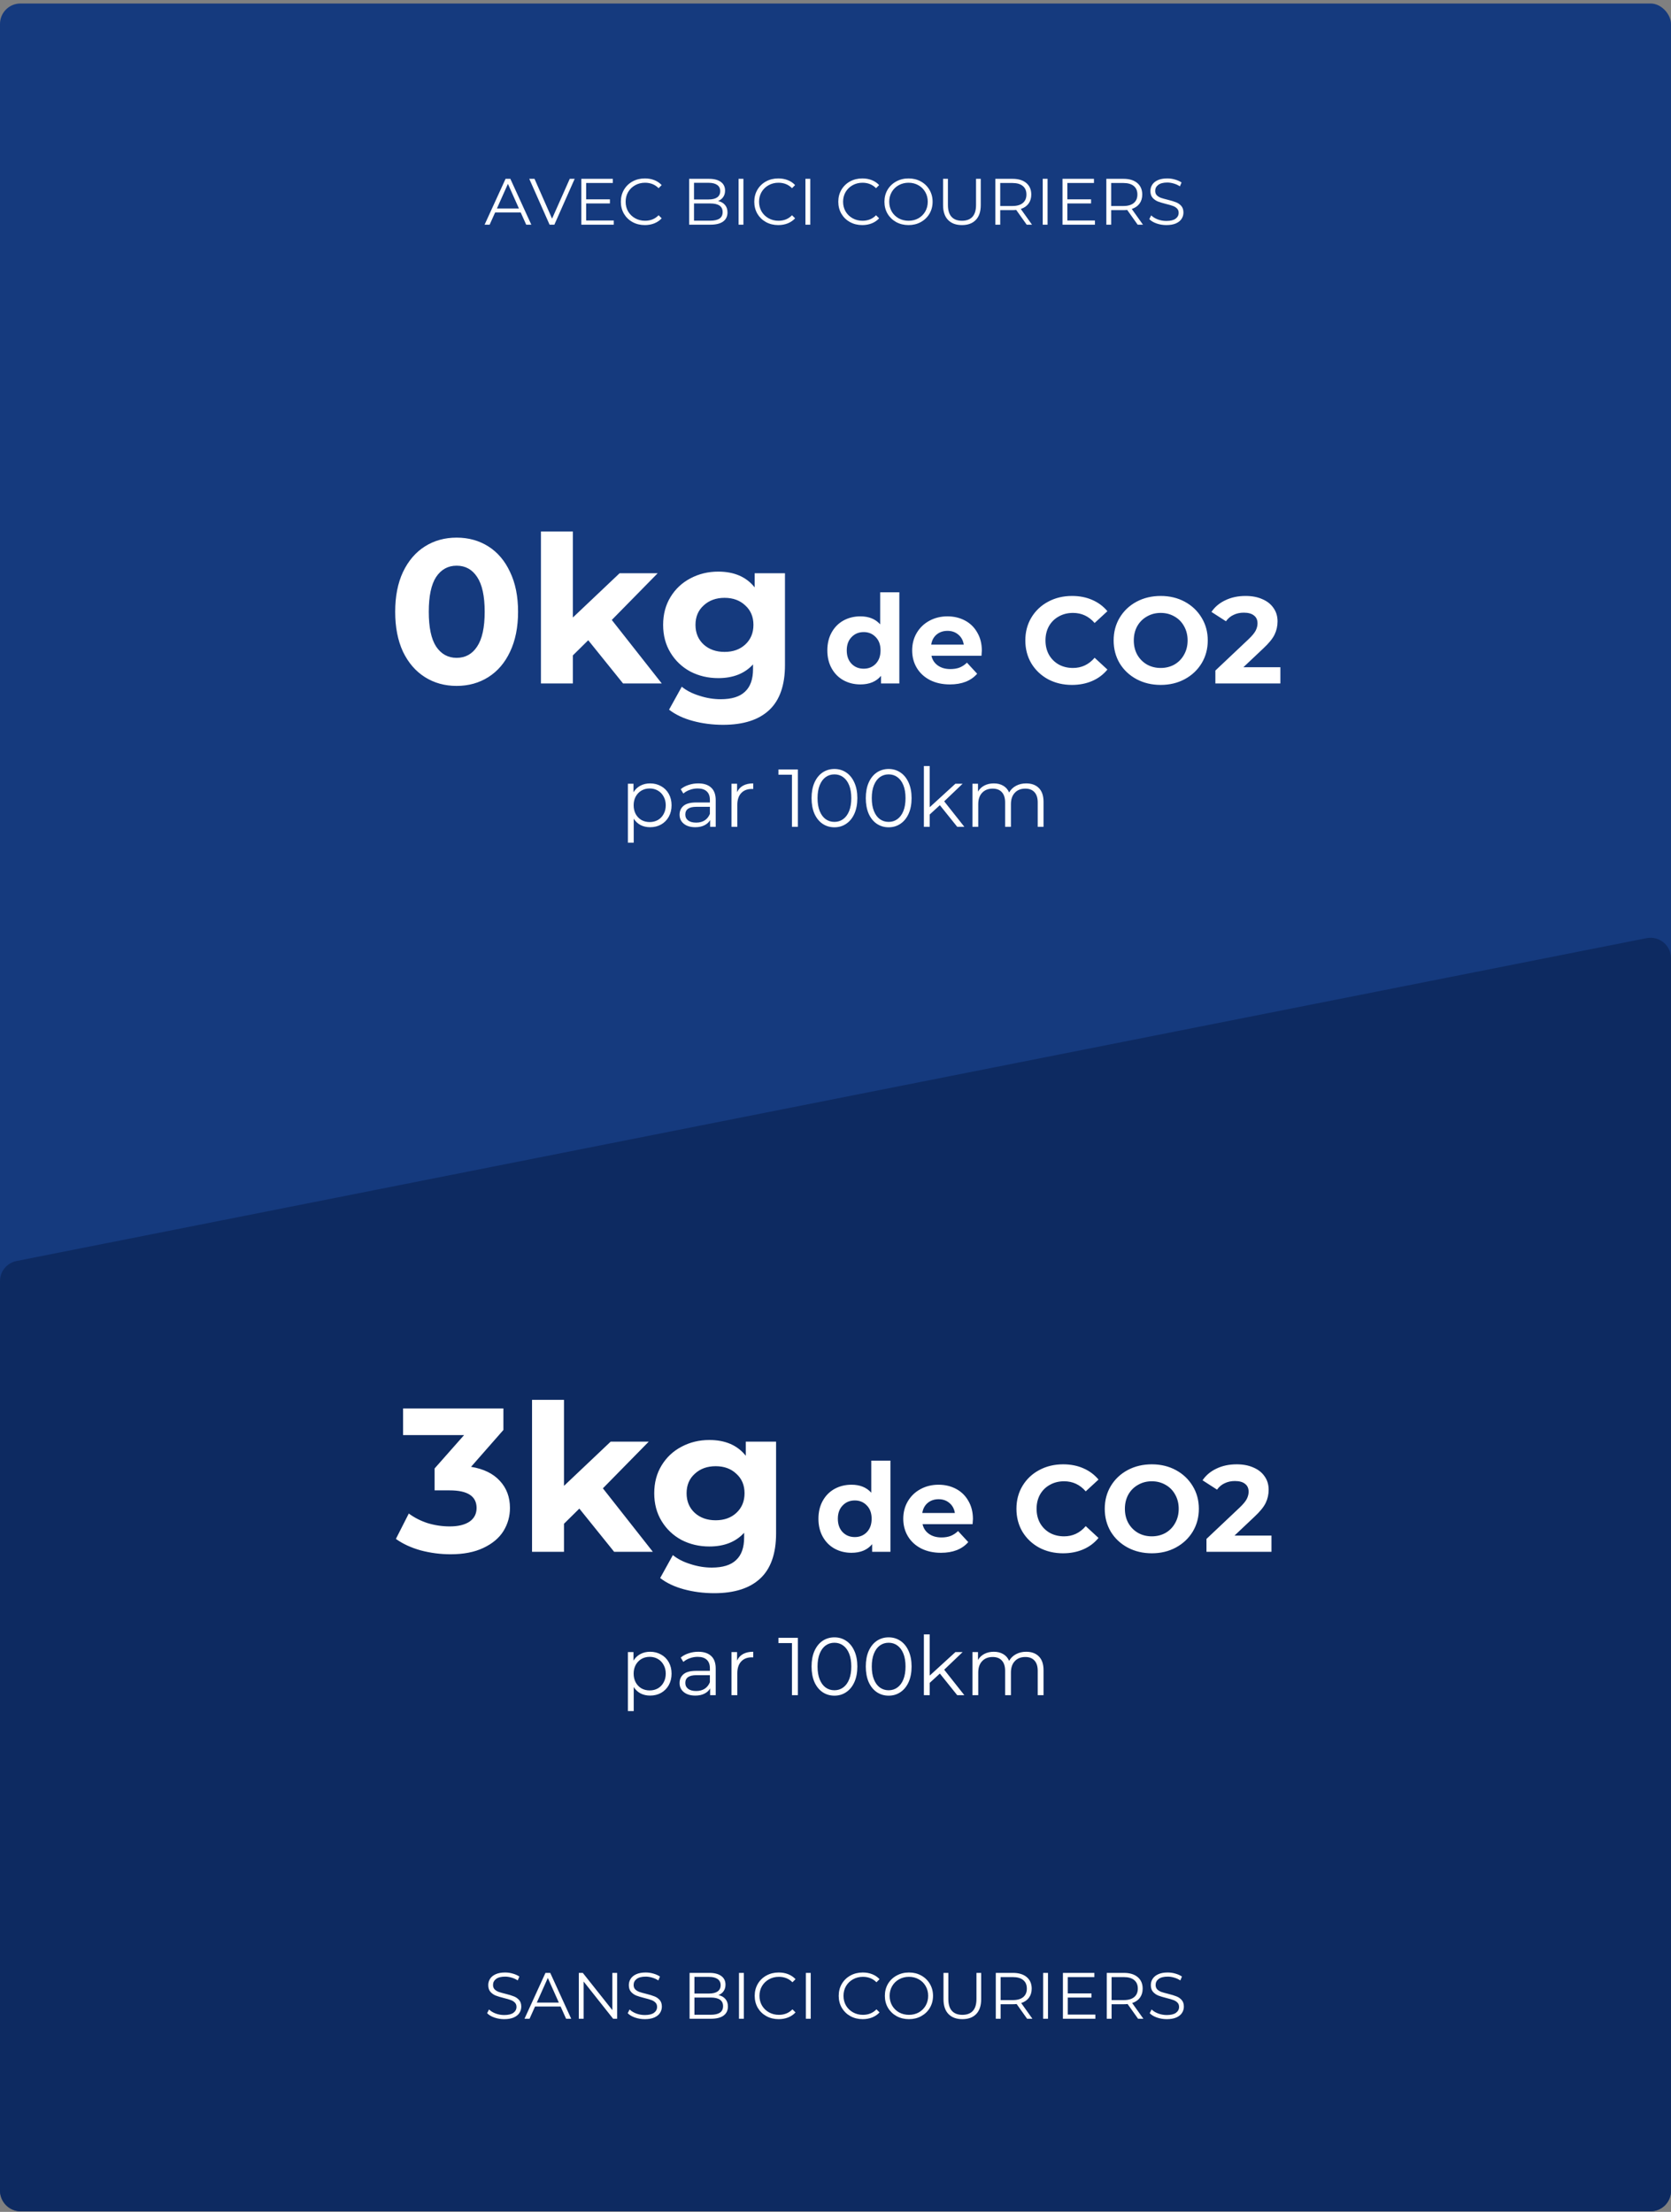 <svg width="408" height="540" viewBox="0 0 408 540" fill="none" xmlns="http://www.w3.org/2000/svg">
<rect x="0" y="0" width="408" height="540" fill="#808080" stroke="none"/>
<rect y="0.854" width="408" height="539" rx="5" fill="#153A7E"/>
<path d="M0 312.763C0 310.376 1.687 308.322 4.029 307.859L402.029 229.037C405.12 228.424 408 230.79 408 233.941V534.854C408 537.615 405.761 539.854 403 539.854H5C2.239 539.854 0 537.615 0 534.854V312.763Z" fill="#0D2A61"/>
<path d="M115.015 358.104C118.082 358.604 120.432 359.754 122.065 361.554C123.698 363.321 124.515 365.521 124.515 368.154C124.515 370.187 123.982 372.071 122.915 373.804C121.848 375.504 120.215 376.871 118.015 377.904C115.848 378.937 113.182 379.454 110.015 379.454C107.548 379.454 105.115 379.137 102.715 378.504C100.348 377.837 98.332 376.904 96.665 375.704L99.815 369.504C101.148 370.504 102.682 371.287 104.415 371.854C106.182 372.387 107.982 372.654 109.815 372.654C111.848 372.654 113.448 372.271 114.615 371.504C115.782 370.704 116.365 369.587 116.365 368.154C116.365 365.287 114.182 363.854 109.815 363.854H106.115V358.504L113.315 350.354H98.415V343.854H122.915V349.104L115.015 358.104ZM141.455 368.304L137.705 372.004V378.854H129.905V341.754H137.705V362.754L149.105 351.954H158.405L147.205 363.354L159.405 378.854H149.955L141.455 368.304ZM189.491 351.954V374.354C189.491 379.287 188.207 382.954 185.641 385.354C183.074 387.754 179.324 388.954 174.391 388.954C171.791 388.954 169.324 388.637 166.991 388.004C164.657 387.371 162.724 386.454 161.191 385.254L164.291 379.654C165.424 380.587 166.857 381.321 168.591 381.854C170.324 382.421 172.057 382.704 173.791 382.704C176.491 382.704 178.474 382.087 179.741 380.854C181.041 379.654 181.691 377.821 181.691 375.354V374.204C179.657 376.437 176.824 377.554 173.191 377.554C170.724 377.554 168.457 377.021 166.391 375.954C164.357 374.854 162.741 373.321 161.541 371.354C160.341 369.387 159.741 367.121 159.741 364.554C159.741 361.987 160.341 359.721 161.541 357.754C162.741 355.787 164.357 354.271 166.391 353.204C168.457 352.104 170.724 351.554 173.191 351.554C177.091 351.554 180.057 352.837 182.091 355.404V351.954H189.491ZM174.741 371.154C176.807 371.154 178.491 370.554 179.791 369.354C181.124 368.121 181.791 366.521 181.791 364.554C181.791 362.587 181.124 361.004 179.791 359.804C178.491 358.571 176.807 357.954 174.741 357.954C172.674 357.954 170.974 358.571 169.641 359.804C168.307 361.004 167.641 362.587 167.641 364.554C167.641 366.521 168.307 368.121 169.641 369.354C170.974 370.554 172.674 371.154 174.741 371.154ZM217.414 356.594V378.854H212.944V376.994C211.784 378.394 210.104 379.094 207.904 379.094C206.384 379.094 205.004 378.754 203.764 378.074C202.544 377.394 201.584 376.424 200.884 375.164C200.184 373.904 199.834 372.444 199.834 370.784C199.834 369.124 200.184 367.664 200.884 366.404C201.584 365.144 202.544 364.174 203.764 363.494C205.004 362.814 206.384 362.474 207.904 362.474C209.964 362.474 211.574 363.124 212.734 364.424V356.594H217.414ZM208.714 375.254C209.894 375.254 210.874 374.854 211.654 374.054C212.434 373.234 212.824 372.144 212.824 370.784C212.824 369.424 212.434 368.344 211.654 367.544C210.874 366.724 209.894 366.314 208.714 366.314C207.514 366.314 206.524 366.724 205.744 367.544C204.964 368.344 204.574 369.424 204.574 370.784C204.574 372.144 204.964 373.234 205.744 374.054C206.524 374.854 207.514 375.254 208.714 375.254ZM237.556 370.844C237.556 370.904 237.526 371.324 237.466 372.104H225.256C225.476 373.104 225.996 373.894 226.816 374.474C227.636 375.054 228.656 375.344 229.876 375.344C230.716 375.344 231.456 375.224 232.096 374.984C232.756 374.724 233.366 374.324 233.926 373.784L236.416 376.484C234.896 378.224 232.676 379.094 229.756 379.094C227.936 379.094 226.326 378.744 224.926 378.044C223.526 377.324 222.446 376.334 221.686 375.074C220.926 373.814 220.546 372.384 220.546 370.784C220.546 369.204 220.916 367.784 221.656 366.524C222.416 365.244 223.446 364.254 224.746 363.554C226.066 362.834 227.536 362.474 229.156 362.474C230.736 362.474 232.166 362.814 233.446 363.494C234.726 364.174 235.726 365.154 236.446 366.434C237.186 367.694 237.556 369.164 237.556 370.844ZM229.186 366.014C228.126 366.014 227.236 366.314 226.516 366.914C225.796 367.514 225.356 368.334 225.196 369.374H233.146C232.986 368.354 232.546 367.544 231.826 366.944C231.106 366.324 230.226 366.014 229.186 366.014ZM259.548 379.214C257.408 379.214 255.468 378.754 253.728 377.834C252.008 376.894 250.648 375.604 249.648 373.964C248.668 372.304 248.178 370.434 248.178 368.354C248.178 366.274 248.668 364.414 249.648 362.774C250.648 361.114 252.008 359.824 253.728 358.904C255.468 357.964 257.418 357.494 259.578 357.494C261.398 357.494 263.038 357.814 264.498 358.454C265.978 359.094 267.218 360.014 268.218 361.214L265.098 364.094C263.678 362.454 261.918 361.634 259.818 361.634C258.518 361.634 257.358 361.924 256.338 362.504C255.318 363.064 254.518 363.854 253.938 364.874C253.378 365.894 253.098 367.054 253.098 368.354C253.098 369.654 253.378 370.814 253.938 371.834C254.518 372.854 255.318 373.654 256.338 374.234C257.358 374.794 258.518 375.074 259.818 375.074C261.918 375.074 263.678 374.244 265.098 372.584L268.218 375.464C267.218 376.684 265.978 377.614 264.498 378.254C263.018 378.894 261.368 379.214 259.548 379.214ZM281.23 379.214C279.05 379.214 277.08 378.744 275.32 377.804C273.58 376.864 272.21 375.574 271.21 373.934C270.23 372.274 269.74 370.414 269.74 368.354C269.74 366.294 270.23 364.444 271.21 362.804C272.21 361.144 273.58 359.844 275.32 358.904C277.08 357.964 279.05 357.494 281.23 357.494C283.41 357.494 285.37 357.964 287.11 358.904C288.85 359.844 290.22 361.144 291.22 362.804C292.22 364.444 292.72 366.294 292.72 368.354C292.72 370.414 292.22 372.274 291.22 373.934C290.22 375.574 288.85 376.864 287.11 377.804C285.37 378.744 283.41 379.214 281.23 379.214ZM281.23 375.074C282.47 375.074 283.59 374.794 284.59 374.234C285.59 373.654 286.37 372.854 286.93 371.834C287.51 370.814 287.8 369.654 287.8 368.354C287.8 367.054 287.51 365.894 286.93 364.874C286.37 363.854 285.59 363.064 284.59 362.504C283.59 361.924 282.47 361.634 281.23 361.634C279.99 361.634 278.87 361.924 277.87 362.504C276.87 363.064 276.08 363.854 275.5 364.874C274.94 365.894 274.66 367.054 274.66 368.354C274.66 369.654 274.94 370.814 275.5 371.834C276.08 372.854 276.87 373.654 277.87 374.234C278.87 374.794 279.99 375.074 281.23 375.074ZM310.45 374.894V378.854H294.58V375.704L302.68 368.054C303.54 367.234 304.12 366.534 304.42 365.954C304.72 365.354 304.87 364.764 304.87 364.184C304.87 363.344 304.58 362.704 304 362.264C303.44 361.804 302.61 361.574 301.51 361.574C300.59 361.574 299.76 361.754 299.02 362.114C298.28 362.454 297.66 362.974 297.16 363.674L293.62 361.394C294.44 360.174 295.57 359.224 297.01 358.544C298.45 357.844 300.1 357.494 301.96 357.494C303.52 357.494 304.88 357.754 306.04 358.274C307.22 358.774 308.13 359.494 308.77 360.434C309.43 361.354 309.76 362.444 309.76 363.704C309.76 364.844 309.52 365.914 309.04 366.914C308.56 367.914 307.63 369.054 306.25 370.334L301.42 374.894H310.45ZM158.734 403.254C159.721 403.254 160.614 403.481 161.414 403.934C162.214 404.374 162.841 405.001 163.294 405.814C163.747 406.627 163.974 407.554 163.974 408.594C163.974 409.647 163.747 410.581 163.294 411.394C162.841 412.207 162.214 412.841 161.414 413.294C160.627 413.734 159.734 413.954 158.734 413.954C157.881 413.954 157.107 413.781 156.414 413.434C155.734 413.074 155.174 412.554 154.734 411.874V417.734H153.314V403.334H154.674V405.414C155.101 404.721 155.661 404.187 156.354 403.814C157.061 403.441 157.854 403.254 158.734 403.254ZM158.634 412.694C159.367 412.694 160.034 412.527 160.634 412.194C161.234 411.847 161.701 411.361 162.034 410.734C162.381 410.107 162.554 409.394 162.554 408.594C162.554 407.794 162.381 407.087 162.034 406.474C161.701 405.847 161.234 405.361 160.634 405.014C160.034 404.667 159.367 404.494 158.634 404.494C157.887 404.494 157.214 404.667 156.614 405.014C156.027 405.361 155.561 405.847 155.214 406.474C154.881 407.087 154.714 407.794 154.714 408.594C154.714 409.394 154.881 410.107 155.214 410.734C155.561 411.361 156.027 411.847 156.614 412.194C157.214 412.527 157.887 412.694 158.634 412.694ZM170.49 403.254C171.863 403.254 172.917 403.601 173.65 404.294C174.383 404.974 174.75 405.987 174.75 407.334V413.854H173.39V412.214C173.07 412.761 172.597 413.187 171.97 413.494C171.357 413.801 170.623 413.954 169.77 413.954C168.597 413.954 167.663 413.674 166.97 413.114C166.277 412.554 165.93 411.814 165.93 410.894C165.93 410.001 166.25 409.281 166.89 408.734C167.543 408.187 168.577 407.914 169.99 407.914H173.33V407.274C173.33 406.367 173.077 405.681 172.57 405.214C172.063 404.734 171.323 404.494 170.35 404.494C169.683 404.494 169.043 404.607 168.43 404.834C167.817 405.047 167.29 405.347 166.85 405.734L166.21 404.674C166.743 404.221 167.383 403.874 168.13 403.634C168.877 403.381 169.663 403.254 170.49 403.254ZM169.99 412.834C170.79 412.834 171.477 412.654 172.05 412.294C172.623 411.921 173.05 411.387 173.33 410.694V408.974H170.03C168.23 408.974 167.33 409.601 167.33 410.854C167.33 411.467 167.563 411.954 168.03 412.314C168.497 412.661 169.15 412.834 169.99 412.834ZM179.967 405.394C180.3 404.687 180.794 404.154 181.447 403.794C182.114 403.434 182.934 403.254 183.907 403.254V404.634L183.567 404.614C182.46 404.614 181.594 404.954 180.967 405.634C180.34 406.314 180.027 407.267 180.027 408.494V413.854H178.607V403.334H179.967V405.394ZM194.809 399.854V413.854H193.369V401.134H190.069V399.854H194.809ZM203.735 413.974C202.655 413.974 201.689 413.687 200.835 413.114C199.995 412.541 199.335 411.721 198.855 410.654C198.389 409.574 198.155 408.307 198.155 406.854C198.155 405.401 198.389 404.141 198.855 403.074C199.335 401.994 199.995 401.167 200.835 400.594C201.689 400.021 202.655 399.734 203.735 399.734C204.815 399.734 205.775 400.021 206.615 400.594C207.469 401.167 208.135 401.994 208.615 403.074C209.095 404.141 209.335 405.401 209.335 406.854C209.335 408.307 209.095 409.574 208.615 410.654C208.135 411.721 207.469 412.541 206.615 413.114C205.775 413.687 204.815 413.974 203.735 413.974ZM203.735 412.654C204.549 412.654 205.262 412.427 205.875 411.974C206.502 411.521 206.989 410.861 207.335 409.994C207.682 409.127 207.855 408.081 207.855 406.854C207.855 405.627 207.682 404.581 207.335 403.714C206.989 402.847 206.502 402.187 205.875 401.734C205.262 401.281 204.549 401.054 203.735 401.054C202.922 401.054 202.202 401.281 201.575 401.734C200.962 402.187 200.482 402.847 200.135 403.714C199.789 404.581 199.615 405.627 199.615 406.854C199.615 408.081 199.789 409.127 200.135 409.994C200.482 410.861 200.962 411.521 201.575 411.974C202.202 412.427 202.922 412.654 203.735 412.654ZM216.977 413.974C215.897 413.974 214.931 413.687 214.077 413.114C213.237 412.541 212.577 411.721 212.097 410.654C211.631 409.574 211.397 408.307 211.397 406.854C211.397 405.401 211.631 404.141 212.097 403.074C212.577 401.994 213.237 401.167 214.077 400.594C214.931 400.021 215.897 399.734 216.977 399.734C218.057 399.734 219.017 400.021 219.857 400.594C220.711 401.167 221.377 401.994 221.857 403.074C222.337 404.141 222.577 405.401 222.577 406.854C222.577 408.307 222.337 409.574 221.857 410.654C221.377 411.721 220.711 412.541 219.857 413.114C219.017 413.687 218.057 413.974 216.977 413.974ZM216.977 412.654C217.791 412.654 218.504 412.427 219.117 411.974C219.744 411.521 220.231 410.861 220.577 409.994C220.924 409.127 221.097 408.081 221.097 406.854C221.097 405.627 220.924 404.581 220.577 403.714C220.231 402.847 219.744 402.187 219.117 401.734C218.504 401.281 217.791 401.054 216.977 401.054C216.164 401.054 215.444 401.281 214.817 401.734C214.204 402.187 213.724 402.847 213.377 403.714C213.031 404.581 212.857 405.627 212.857 406.854C212.857 408.081 213.031 409.127 213.377 409.994C213.724 410.861 214.204 411.521 214.817 411.974C215.444 412.427 216.164 412.654 216.977 412.654ZM229.48 408.574L227 410.854V413.854H225.58V399.014H227V409.074L233.28 403.334H235.04L230.54 407.634L235.46 413.854H233.72L229.48 408.574ZM250.555 403.254C251.875 403.254 252.908 403.634 253.655 404.394C254.415 405.154 254.795 406.274 254.795 407.754V413.854H253.375V407.894C253.375 406.801 253.108 405.967 252.575 405.394C252.055 404.821 251.315 404.534 250.355 404.534C249.262 404.534 248.402 404.874 247.775 405.554C247.148 406.221 246.835 407.147 246.835 408.334V413.854H245.415V407.894C245.415 406.801 245.148 405.967 244.615 405.394C244.095 404.821 243.348 404.534 242.375 404.534C241.295 404.534 240.435 404.874 239.795 405.554C239.168 406.221 238.855 407.147 238.855 408.334V413.854H237.435V403.334H238.795V405.254C239.168 404.614 239.688 404.121 240.355 403.774C241.022 403.427 241.788 403.254 242.655 403.254C243.535 403.254 244.295 403.441 244.935 403.814C245.588 404.187 246.075 404.741 246.395 405.474C246.782 404.781 247.335 404.241 248.055 403.854C248.788 403.454 249.622 403.254 250.555 403.254Z" fill="white"/>
<path d="M111.492 167.454C108.592 167.454 106.009 166.737 103.742 165.304C101.475 163.871 99.692 161.804 98.392 159.104C97.125 156.371 96.492 153.121 96.492 149.354C96.492 145.587 97.125 142.354 98.392 139.654C99.692 136.921 101.475 134.837 103.742 133.404C106.009 131.971 108.592 131.254 111.492 131.254C114.392 131.254 116.975 131.971 119.242 133.404C121.509 134.837 123.275 136.921 124.542 139.654C125.842 142.354 126.492 145.587 126.492 149.354C126.492 153.121 125.842 156.371 124.542 159.104C123.275 161.804 121.509 163.871 119.242 165.304C116.975 166.737 114.392 167.454 111.492 167.454ZM111.492 160.604C113.625 160.604 115.292 159.687 116.492 157.854C117.725 156.021 118.342 153.187 118.342 149.354C118.342 145.521 117.725 142.687 116.492 140.854C115.292 139.021 113.625 138.104 111.492 138.104C109.392 138.104 107.725 139.021 106.492 140.854C105.292 142.687 104.692 145.521 104.692 149.354C104.692 153.187 105.292 156.021 106.492 157.854C107.725 159.687 109.392 160.604 111.492 160.604ZM143.628 156.304L139.878 160.004V166.854H132.078V129.754H139.878V150.754L151.278 139.954H160.578L149.378 151.354L161.578 166.854H152.128L143.628 156.304ZM191.663 139.954V162.354C191.663 167.287 190.38 170.954 187.813 173.354C185.247 175.754 181.497 176.954 176.563 176.954C173.963 176.954 171.497 176.637 169.163 176.004C166.83 175.371 164.897 174.454 163.363 173.254L166.463 167.654C167.597 168.587 169.03 169.321 170.763 169.854C172.497 170.421 174.23 170.704 175.963 170.704C178.663 170.704 180.647 170.087 181.913 168.854C183.213 167.654 183.863 165.821 183.863 163.354V162.204C181.83 164.437 178.997 165.554 175.363 165.554C172.897 165.554 170.63 165.021 168.563 163.954C166.53 162.854 164.913 161.321 163.713 159.354C162.513 157.387 161.913 155.121 161.913 152.554C161.913 149.987 162.513 147.721 163.713 145.754C164.913 143.787 166.53 142.271 168.563 141.204C170.63 140.104 172.897 139.554 175.363 139.554C179.263 139.554 182.23 140.837 184.263 143.404V139.954H191.663ZM176.913 159.154C178.98 159.154 180.663 158.554 181.963 157.354C183.297 156.121 183.963 154.521 183.963 152.554C183.963 150.587 183.297 149.004 181.963 147.804C180.663 146.571 178.98 145.954 176.913 145.954C174.847 145.954 173.147 146.571 171.813 147.804C170.48 149.004 169.813 150.587 169.813 152.554C169.813 154.521 170.48 156.121 171.813 157.354C173.147 158.554 174.847 159.154 176.913 159.154ZM219.587 144.594V166.854H215.117V164.994C213.957 166.394 212.277 167.094 210.077 167.094C208.557 167.094 207.177 166.754 205.937 166.074C204.717 165.394 203.757 164.424 203.057 163.164C202.357 161.904 202.007 160.444 202.007 158.784C202.007 157.124 202.357 155.664 203.057 154.404C203.757 153.144 204.717 152.174 205.937 151.494C207.177 150.814 208.557 150.474 210.077 150.474C212.137 150.474 213.747 151.124 214.907 152.424V144.594H219.587ZM210.887 163.254C212.067 163.254 213.047 162.854 213.827 162.054C214.607 161.234 214.997 160.144 214.997 158.784C214.997 157.424 214.607 156.344 213.827 155.544C213.047 154.724 212.067 154.314 210.887 154.314C209.687 154.314 208.697 154.724 207.917 155.544C207.137 156.344 206.747 157.424 206.747 158.784C206.747 160.144 207.137 161.234 207.917 162.054C208.697 162.854 209.687 163.254 210.887 163.254ZM239.729 158.844C239.729 158.904 239.699 159.324 239.639 160.104H227.429C227.649 161.104 228.169 161.894 228.989 162.474C229.809 163.054 230.829 163.344 232.049 163.344C232.889 163.344 233.629 163.224 234.269 162.984C234.929 162.724 235.539 162.324 236.099 161.784L238.589 164.484C237.069 166.224 234.849 167.094 231.929 167.094C230.109 167.094 228.499 166.744 227.099 166.044C225.699 165.324 224.619 164.334 223.859 163.074C223.099 161.814 222.719 160.384 222.719 158.784C222.719 157.204 223.089 155.784 223.829 154.524C224.589 153.244 225.619 152.254 226.919 151.554C228.239 150.834 229.709 150.474 231.329 150.474C232.909 150.474 234.339 150.814 235.619 151.494C236.899 152.174 237.899 153.154 238.619 154.434C239.359 155.694 239.729 157.164 239.729 158.844ZM231.359 154.014C230.299 154.014 229.409 154.314 228.689 154.914C227.969 155.514 227.529 156.334 227.369 157.374H235.319C235.159 156.354 234.719 155.544 233.999 154.944C233.279 154.324 232.399 154.014 231.359 154.014ZM261.721 167.214C259.581 167.214 257.641 166.754 255.901 165.834C254.181 164.894 252.821 163.604 251.821 161.964C250.841 160.304 250.351 158.434 250.351 156.354C250.351 154.274 250.841 152.414 251.821 150.774C252.821 149.114 254.181 147.824 255.901 146.904C257.641 145.964 259.591 145.494 261.751 145.494C263.571 145.494 265.211 145.814 266.671 146.454C268.151 147.094 269.391 148.014 270.391 149.214L267.271 152.094C265.851 150.454 264.091 149.634 261.991 149.634C260.691 149.634 259.531 149.924 258.511 150.504C257.491 151.064 256.691 151.854 256.111 152.874C255.551 153.894 255.271 155.054 255.271 156.354C255.271 157.654 255.551 158.814 256.111 159.834C256.691 160.854 257.491 161.654 258.511 162.234C259.531 162.794 260.691 163.074 261.991 163.074C264.091 163.074 265.851 162.244 267.271 160.584L270.391 163.464C269.391 164.684 268.151 165.614 266.671 166.254C265.191 166.894 263.541 167.214 261.721 167.214ZM283.403 167.214C281.223 167.214 279.253 166.744 277.493 165.804C275.753 164.864 274.383 163.574 273.383 161.934C272.403 160.274 271.913 158.414 271.913 156.354C271.913 154.294 272.403 152.444 273.383 150.804C274.383 149.144 275.753 147.844 277.493 146.904C279.253 145.964 281.223 145.494 283.403 145.494C285.583 145.494 287.543 145.964 289.283 146.904C291.023 147.844 292.393 149.144 293.393 150.804C294.393 152.444 294.893 154.294 294.893 156.354C294.893 158.414 294.393 160.274 293.393 161.934C292.393 163.574 291.023 164.864 289.283 165.804C287.543 166.744 285.583 167.214 283.403 167.214ZM283.403 163.074C284.643 163.074 285.763 162.794 286.763 162.234C287.763 161.654 288.543 160.854 289.103 159.834C289.683 158.814 289.973 157.654 289.973 156.354C289.973 155.054 289.683 153.894 289.103 152.874C288.543 151.854 287.763 151.064 286.763 150.504C285.763 149.924 284.643 149.634 283.403 149.634C282.163 149.634 281.043 149.924 280.043 150.504C279.043 151.064 278.253 151.854 277.673 152.874C277.113 153.894 276.833 155.054 276.833 156.354C276.833 157.654 277.113 158.814 277.673 159.834C278.253 160.854 279.043 161.654 280.043 162.234C281.043 162.794 282.163 163.074 283.403 163.074ZM312.623 162.894V166.854H296.753V163.704L304.853 156.054C305.713 155.234 306.293 154.534 306.593 153.954C306.893 153.354 307.043 152.764 307.043 152.184C307.043 151.344 306.753 150.704 306.173 150.264C305.613 149.804 304.783 149.574 303.683 149.574C302.763 149.574 301.933 149.754 301.193 150.114C300.453 150.454 299.833 150.974 299.333 151.674L295.793 149.394C296.613 148.174 297.743 147.224 299.183 146.544C300.623 145.844 302.273 145.494 304.133 145.494C305.693 145.494 307.053 145.754 308.213 146.274C309.393 146.774 310.303 147.494 310.943 148.434C311.603 149.354 311.933 150.444 311.933 151.704C311.933 152.844 311.693 153.914 311.213 154.914C310.733 155.914 309.803 157.054 308.423 158.334L303.593 162.894H312.623ZM158.734 191.254C159.721 191.254 160.614 191.481 161.414 191.934C162.214 192.374 162.841 193.001 163.294 193.814C163.747 194.627 163.974 195.554 163.974 196.594C163.974 197.647 163.747 198.581 163.294 199.394C162.841 200.207 162.214 200.841 161.414 201.294C160.627 201.734 159.734 201.954 158.734 201.954C157.881 201.954 157.107 201.781 156.414 201.434C155.734 201.074 155.174 200.554 154.734 199.874V205.734H153.314V191.334H154.674V193.414C155.101 192.721 155.661 192.187 156.354 191.814C157.061 191.441 157.854 191.254 158.734 191.254ZM158.634 200.694C159.367 200.694 160.034 200.527 160.634 200.194C161.234 199.847 161.701 199.361 162.034 198.734C162.381 198.107 162.554 197.394 162.554 196.594C162.554 195.794 162.381 195.087 162.034 194.474C161.701 193.847 161.234 193.361 160.634 193.014C160.034 192.667 159.367 192.494 158.634 192.494C157.887 192.494 157.214 192.667 156.614 193.014C156.027 193.361 155.561 193.847 155.214 194.474C154.881 195.087 154.714 195.794 154.714 196.594C154.714 197.394 154.881 198.107 155.214 198.734C155.561 199.361 156.027 199.847 156.614 200.194C157.214 200.527 157.887 200.694 158.634 200.694ZM170.49 191.254C171.863 191.254 172.917 191.601 173.65 192.294C174.383 192.974 174.75 193.987 174.75 195.334V201.854H173.39V200.214C173.07 200.761 172.597 201.187 171.97 201.494C171.357 201.801 170.623 201.954 169.77 201.954C168.597 201.954 167.663 201.674 166.97 201.114C166.277 200.554 165.93 199.814 165.93 198.894C165.93 198.001 166.25 197.281 166.89 196.734C167.543 196.187 168.577 195.914 169.99 195.914H173.33V195.274C173.33 194.367 173.077 193.681 172.57 193.214C172.063 192.734 171.323 192.494 170.35 192.494C169.683 192.494 169.043 192.607 168.43 192.834C167.817 193.047 167.29 193.347 166.85 193.734L166.21 192.674C166.743 192.221 167.383 191.874 168.13 191.634C168.877 191.381 169.663 191.254 170.49 191.254ZM169.99 200.834C170.79 200.834 171.477 200.654 172.05 200.294C172.623 199.921 173.05 199.387 173.33 198.694V196.974H170.03C168.23 196.974 167.33 197.601 167.33 198.854C167.33 199.467 167.563 199.954 168.03 200.314C168.497 200.661 169.15 200.834 169.99 200.834ZM179.967 193.394C180.3 192.687 180.794 192.154 181.447 191.794C182.114 191.434 182.934 191.254 183.907 191.254V192.634L183.567 192.614C182.46 192.614 181.594 192.954 180.967 193.634C180.34 194.314 180.027 195.267 180.027 196.494V201.854H178.607V191.334H179.967V193.394ZM194.809 187.854V201.854H193.369V189.134H190.069V187.854H194.809ZM203.735 201.974C202.655 201.974 201.689 201.687 200.835 201.114C199.995 200.541 199.335 199.721 198.855 198.654C198.389 197.574 198.155 196.307 198.155 194.854C198.155 193.401 198.389 192.141 198.855 191.074C199.335 189.994 199.995 189.167 200.835 188.594C201.689 188.021 202.655 187.734 203.735 187.734C204.815 187.734 205.775 188.021 206.615 188.594C207.469 189.167 208.135 189.994 208.615 191.074C209.095 192.141 209.335 193.401 209.335 194.854C209.335 196.307 209.095 197.574 208.615 198.654C208.135 199.721 207.469 200.541 206.615 201.114C205.775 201.687 204.815 201.974 203.735 201.974ZM203.735 200.654C204.549 200.654 205.262 200.427 205.875 199.974C206.502 199.521 206.989 198.861 207.335 197.994C207.682 197.127 207.855 196.081 207.855 194.854C207.855 193.627 207.682 192.581 207.335 191.714C206.989 190.847 206.502 190.187 205.875 189.734C205.262 189.281 204.549 189.054 203.735 189.054C202.922 189.054 202.202 189.281 201.575 189.734C200.962 190.187 200.482 190.847 200.135 191.714C199.789 192.581 199.615 193.627 199.615 194.854C199.615 196.081 199.789 197.127 200.135 197.994C200.482 198.861 200.962 199.521 201.575 199.974C202.202 200.427 202.922 200.654 203.735 200.654ZM216.977 201.974C215.897 201.974 214.931 201.687 214.077 201.114C213.237 200.541 212.577 199.721 212.097 198.654C211.631 197.574 211.397 196.307 211.397 194.854C211.397 193.401 211.631 192.141 212.097 191.074C212.577 189.994 213.237 189.167 214.077 188.594C214.931 188.021 215.897 187.734 216.977 187.734C218.057 187.734 219.017 188.021 219.857 188.594C220.711 189.167 221.377 189.994 221.857 191.074C222.337 192.141 222.577 193.401 222.577 194.854C222.577 196.307 222.337 197.574 221.857 198.654C221.377 199.721 220.711 200.541 219.857 201.114C219.017 201.687 218.057 201.974 216.977 201.974ZM216.977 200.654C217.791 200.654 218.504 200.427 219.117 199.974C219.744 199.521 220.231 198.861 220.577 197.994C220.924 197.127 221.097 196.081 221.097 194.854C221.097 193.627 220.924 192.581 220.577 191.714C220.231 190.847 219.744 190.187 219.117 189.734C218.504 189.281 217.791 189.054 216.977 189.054C216.164 189.054 215.444 189.281 214.817 189.734C214.204 190.187 213.724 190.847 213.377 191.714C213.031 192.581 212.857 193.627 212.857 194.854C212.857 196.081 213.031 197.127 213.377 197.994C213.724 198.861 214.204 199.521 214.817 199.974C215.444 200.427 216.164 200.654 216.977 200.654ZM229.48 196.574L227 198.854V201.854H225.58V187.014H227V197.074L233.28 191.334H235.04L230.54 195.634L235.46 201.854H233.72L229.48 196.574ZM250.555 191.254C251.875 191.254 252.908 191.634 253.655 192.394C254.415 193.154 254.795 194.274 254.795 195.754V201.854H253.375V195.894C253.375 194.801 253.108 193.967 252.575 193.394C252.055 192.821 251.315 192.534 250.355 192.534C249.262 192.534 248.402 192.874 247.775 193.554C247.148 194.221 246.835 195.147 246.835 196.334V201.854H245.415V195.894C245.415 194.801 245.148 193.967 244.615 193.394C244.095 192.821 243.348 192.534 242.375 192.534C241.295 192.534 240.435 192.874 239.795 193.554C239.168 194.221 238.855 195.147 238.855 196.334V201.854H237.435V191.334H238.795V193.254C239.168 192.614 239.688 192.121 240.355 191.774C241.022 191.427 241.788 191.254 242.655 191.254C243.535 191.254 244.295 191.441 244.935 191.814C245.588 192.187 246.075 192.741 246.395 193.474C246.782 192.781 247.335 192.241 248.055 191.854C248.788 191.454 249.622 191.254 250.555 191.254Z" fill="white"/>
<path d="M127.137 51.862H120.897L119.553 54.854H118.321L123.441 43.654H124.609L129.729 54.854H128.481L127.137 51.862ZM126.705 50.902L124.017 44.886L121.329 50.902H126.705ZM140.316 43.654L135.356 54.854H134.188L129.228 43.654H130.508L134.796 53.382L139.116 43.654H140.316ZM149.861 53.83V54.854H141.941V43.654H149.621V44.678H143.125V48.662H148.917V49.67H143.125V53.83H149.861ZM157.446 54.95C156.336 54.95 155.334 54.705 154.438 54.214C153.552 53.723 152.854 53.046 152.342 52.182C151.84 51.307 151.59 50.331 151.59 49.254C151.59 48.177 151.84 47.206 152.342 46.342C152.854 45.467 153.558 44.785 154.454 44.294C155.35 43.803 156.352 43.558 157.462 43.558C158.294 43.558 159.062 43.697 159.766 43.974C160.47 44.251 161.067 44.657 161.558 45.19L160.806 45.942C159.931 45.057 158.827 44.614 157.494 44.614C156.608 44.614 155.803 44.817 155.078 45.222C154.352 45.627 153.782 46.182 153.366 46.886C152.96 47.59 152.758 48.379 152.758 49.254C152.758 50.129 152.96 50.918 153.366 51.622C153.782 52.326 154.352 52.881 155.078 53.286C155.803 53.691 156.608 53.894 157.494 53.894C158.838 53.894 159.942 53.446 160.806 52.55L161.558 53.302C161.067 53.835 160.464 54.246 159.75 54.534C159.046 54.811 158.278 54.95 157.446 54.95ZM175.325 49.078C176.061 49.238 176.627 49.558 177.021 50.038C177.427 50.507 177.629 51.115 177.629 51.862C177.629 52.822 177.272 53.563 176.557 54.086C175.853 54.598 174.808 54.854 173.421 54.854H168.269V43.654H173.101C174.349 43.654 175.315 43.905 175.997 44.406C176.691 44.907 177.037 45.617 177.037 46.534C177.037 47.153 176.883 47.681 176.573 48.118C176.275 48.545 175.859 48.865 175.325 49.078ZM169.453 44.63V48.694H173.021C173.928 48.694 174.627 48.523 175.117 48.182C175.608 47.83 175.853 47.323 175.853 46.662C175.853 46.001 175.608 45.499 175.117 45.158C174.627 44.806 173.928 44.63 173.021 44.63H169.453ZM173.405 53.878C174.408 53.878 175.165 53.707 175.677 53.366C176.189 53.025 176.445 52.491 176.445 51.766C176.445 50.369 175.432 49.67 173.405 49.67H169.453V53.878H173.405ZM180.332 43.654H181.516V54.854H180.332V43.654ZM190.024 54.95C188.915 54.95 187.912 54.705 187.016 54.214C186.131 53.723 185.432 53.046 184.92 52.182C184.419 51.307 184.168 50.331 184.168 49.254C184.168 48.177 184.419 47.206 184.92 46.342C185.432 45.467 186.136 44.785 187.032 44.294C187.928 43.803 188.931 43.558 190.04 43.558C190.872 43.558 191.64 43.697 192.344 43.974C193.048 44.251 193.645 44.657 194.136 45.19L193.384 45.942C192.509 45.057 191.405 44.614 190.072 44.614C189.187 44.614 188.381 44.817 187.656 45.222C186.931 45.627 186.36 46.182 185.944 46.886C185.539 47.59 185.336 48.379 185.336 49.254C185.336 50.129 185.539 50.918 185.944 51.622C186.36 52.326 186.931 52.881 187.656 53.286C188.381 53.691 189.187 53.894 190.072 53.894C191.416 53.894 192.52 53.446 193.384 52.55L194.136 53.302C193.645 53.835 193.043 54.246 192.328 54.534C191.624 54.811 190.856 54.95 190.024 54.95ZM196.66 43.654H197.844V54.854H196.66V43.654ZM210.54 54.95C209.43 54.95 208.428 54.705 207.532 54.214C206.646 53.723 205.948 53.046 205.436 52.182C204.934 51.307 204.684 50.331 204.684 49.254C204.684 48.177 204.934 47.206 205.436 46.342C205.948 45.467 206.652 44.785 207.548 44.294C208.444 43.803 209.446 43.558 210.556 43.558C211.388 43.558 212.156 43.697 212.86 43.974C213.564 44.251 214.161 44.657 214.652 45.19L213.9 45.942C213.025 45.057 211.921 44.614 210.588 44.614C209.702 44.614 208.897 44.817 208.172 45.222C207.446 45.627 206.876 46.182 206.46 46.886C206.054 47.59 205.852 48.379 205.852 49.254C205.852 50.129 206.054 50.918 206.46 51.622C206.876 52.326 207.446 52.881 208.172 53.286C208.897 53.691 209.702 53.894 210.588 53.894C211.932 53.894 213.036 53.446 213.9 52.55L214.652 53.302C214.161 53.835 213.558 54.246 212.844 54.534C212.14 54.811 211.372 54.95 210.54 54.95ZM221.837 54.95C220.728 54.95 219.72 54.705 218.813 54.214C217.917 53.713 217.213 53.03 216.701 52.166C216.2 51.302 215.949 50.331 215.949 49.254C215.949 48.177 216.2 47.206 216.701 46.342C217.213 45.478 217.917 44.801 218.813 44.31C219.72 43.809 220.728 43.558 221.837 43.558C222.947 43.558 223.944 43.803 224.829 44.294C225.725 44.785 226.429 45.467 226.941 46.342C227.453 47.206 227.709 48.177 227.709 49.254C227.709 50.331 227.453 51.307 226.941 52.182C226.429 53.046 225.725 53.723 224.829 54.214C223.944 54.705 222.947 54.95 221.837 54.95ZM221.837 53.894C222.723 53.894 223.523 53.697 224.237 53.302C224.952 52.897 225.512 52.342 225.917 51.638C226.323 50.923 226.525 50.129 226.525 49.254C226.525 48.379 226.323 47.59 225.917 46.886C225.512 46.171 224.952 45.617 224.237 45.222C223.523 44.817 222.723 44.614 221.837 44.614C220.952 44.614 220.147 44.817 219.421 45.222C218.707 45.617 218.141 46.171 217.725 46.886C217.32 47.59 217.117 48.379 217.117 49.254C217.117 50.129 217.32 50.923 217.725 51.638C218.141 52.342 218.707 52.897 219.421 53.302C220.147 53.697 220.952 53.894 221.837 53.894ZM234.875 54.95C233.424 54.95 232.294 54.534 231.483 53.702C230.672 52.87 230.267 51.659 230.267 50.07V43.654H231.451V50.022C231.451 51.323 231.744 52.294 232.331 52.934C232.918 53.574 233.766 53.894 234.875 53.894C235.995 53.894 236.848 53.574 237.435 52.934C238.022 52.294 238.315 51.323 238.315 50.022V43.654H239.467V50.07C239.467 51.659 239.062 52.87 238.251 53.702C237.451 54.534 236.326 54.95 234.875 54.95ZM250.683 54.854L248.123 51.254C247.835 51.286 247.536 51.302 247.227 51.302H244.219V54.854H243.035V43.654H247.227C248.656 43.654 249.776 43.995 250.587 44.678C251.398 45.361 251.803 46.299 251.803 47.494C251.803 48.369 251.579 49.11 251.131 49.718C250.694 50.315 250.064 50.747 249.243 51.014L251.979 54.854H250.683ZM247.195 50.294C248.304 50.294 249.152 50.049 249.739 49.558C250.326 49.067 250.619 48.379 250.619 47.494C250.619 46.587 250.326 45.894 249.739 45.414C249.152 44.923 248.304 44.678 247.195 44.678H244.219V50.294H247.195ZM254.597 43.654H255.781V54.854H254.597V43.654ZM267.346 53.83V54.854H259.426V43.654H267.106V44.678H260.61V48.662H266.402V49.67H260.61V53.83H267.346ZM277.777 54.854L275.217 51.254C274.929 51.286 274.63 51.302 274.321 51.302H271.313V54.854H270.129V43.654H274.321C275.75 43.654 276.87 43.995 277.681 44.678C278.491 45.361 278.897 46.299 278.897 47.494C278.897 48.369 278.673 49.11 278.225 49.718C277.787 50.315 277.158 50.747 276.337 51.014L279.073 54.854H277.777ZM274.289 50.294C275.398 50.294 276.246 50.049 276.833 49.558C277.419 49.067 277.713 48.379 277.713 47.494C277.713 46.587 277.419 45.894 276.833 45.414C276.246 44.923 275.398 44.678 274.289 44.678H271.313V50.294H274.289ZM284.779 54.95C283.947 54.95 283.147 54.817 282.379 54.55C281.622 54.283 281.035 53.931 280.619 53.494L281.083 52.582C281.489 52.987 282.027 53.318 282.699 53.574C283.371 53.819 284.065 53.942 284.779 53.942C285.782 53.942 286.534 53.761 287.035 53.398C287.537 53.025 287.787 52.545 287.787 51.958C287.787 51.51 287.649 51.153 287.371 50.886C287.105 50.619 286.774 50.417 286.379 50.278C285.985 50.129 285.435 49.969 284.731 49.798C283.889 49.585 283.217 49.382 282.715 49.19C282.214 48.987 281.782 48.683 281.419 48.278C281.067 47.873 280.891 47.323 280.891 46.63C280.891 46.065 281.041 45.553 281.339 45.094C281.638 44.625 282.097 44.251 282.715 43.974C283.334 43.697 284.102 43.558 285.019 43.558C285.659 43.558 286.283 43.649 286.891 43.83C287.51 44.001 288.043 44.241 288.491 44.55L288.091 45.494C287.622 45.185 287.121 44.955 286.587 44.806C286.054 44.646 285.531 44.566 285.019 44.566C284.038 44.566 283.297 44.758 282.795 45.142C282.305 45.515 282.059 46.001 282.059 46.598C282.059 47.046 282.193 47.409 282.459 47.686C282.737 47.953 283.078 48.161 283.483 48.31C283.899 48.449 284.454 48.603 285.147 48.774C285.969 48.977 286.63 49.179 287.131 49.382C287.643 49.574 288.075 49.873 288.427 50.278C288.779 50.673 288.955 51.211 288.955 51.894C288.955 52.459 288.801 52.977 288.491 53.446C288.193 53.905 287.729 54.273 287.099 54.55C286.47 54.817 285.697 54.95 284.779 54.95Z" fill="white"/>
<path d="M123.1 492.95C122.268 492.95 121.468 492.817 120.7 492.55C119.942 492.283 119.356 491.931 118.94 491.494L119.404 490.582C119.809 490.987 120.348 491.318 121.02 491.574C121.692 491.819 122.385 491.942 123.1 491.942C124.102 491.942 124.854 491.761 125.356 491.398C125.857 491.025 126.108 490.545 126.108 489.958C126.108 489.51 125.969 489.153 125.692 488.886C125.425 488.619 125.094 488.417 124.7 488.278C124.305 488.129 123.756 487.969 123.052 487.798C122.209 487.585 121.537 487.382 121.036 487.19C120.534 486.987 120.102 486.683 119.74 486.278C119.388 485.873 119.212 485.323 119.212 484.63C119.212 484.065 119.361 483.553 119.66 483.094C119.958 482.625 120.417 482.251 121.036 481.974C121.654 481.697 122.422 481.558 123.34 481.558C123.98 481.558 124.604 481.649 125.212 481.83C125.83 482.001 126.364 482.241 126.812 482.55L126.411 483.494C125.942 483.185 125.441 482.955 124.908 482.806C124.374 482.646 123.852 482.566 123.34 482.566C122.358 482.566 121.617 482.758 121.116 483.142C120.625 483.515 120.38 484.001 120.38 484.598C120.38 485.046 120.513 485.409 120.78 485.686C121.057 485.953 121.398 486.161 121.804 486.31C122.22 486.449 122.774 486.603 123.468 486.774C124.289 486.977 124.95 487.179 125.452 487.382C125.964 487.574 126.396 487.873 126.748 488.278C127.1 488.673 127.276 489.211 127.276 489.894C127.276 490.459 127.121 490.977 126.812 491.446C126.513 491.905 126.049 492.273 125.42 492.55C124.79 492.817 124.017 492.95 123.1 492.95ZM136.879 489.862H130.639L129.295 492.854H128.063L133.183 481.654H134.351L139.471 492.854H138.223L136.879 489.862ZM136.447 488.902L133.759 482.886L131.071 488.902H136.447ZM150.684 481.654V492.854H149.708L142.508 483.766V492.854H141.324V481.654H142.3L149.516 490.742V481.654H150.684ZM157.428 492.95C156.596 492.95 155.796 492.817 155.028 492.55C154.27 492.283 153.684 491.931 153.268 491.494L153.732 490.582C154.137 490.987 154.676 491.318 155.348 491.574C156.02 491.819 156.713 491.942 157.428 491.942C158.43 491.942 159.182 491.761 159.684 491.398C160.185 491.025 160.436 490.545 160.436 489.958C160.436 489.51 160.297 489.153 160.02 488.886C159.753 488.619 159.422 488.417 159.028 488.278C158.633 488.129 158.084 487.969 157.38 487.798C156.537 487.585 155.865 487.382 155.364 487.19C154.862 486.987 154.43 486.683 154.068 486.278C153.716 485.873 153.54 485.323 153.54 484.63C153.54 484.065 153.689 483.553 153.988 483.094C154.286 482.625 154.745 482.251 155.364 481.974C155.982 481.697 156.75 481.558 157.668 481.558C158.308 481.558 158.932 481.649 159.54 481.83C160.158 482.001 160.692 482.241 161.14 482.55L160.74 483.494C160.27 483.185 159.769 482.955 159.236 482.806C158.702 482.646 158.18 482.566 157.668 482.566C156.686 482.566 155.945 482.758 155.444 483.142C154.953 483.515 154.708 484.001 154.708 484.598C154.708 485.046 154.841 485.409 155.108 485.686C155.385 485.953 155.726 486.161 156.132 486.31C156.548 486.449 157.102 486.603 157.796 486.774C158.617 486.977 159.278 487.179 159.78 487.382C160.292 487.574 160.724 487.873 161.076 488.278C161.428 488.673 161.604 489.211 161.604 489.894C161.604 490.459 161.449 490.977 161.14 491.446C160.841 491.905 160.377 492.273 159.748 492.55C159.118 492.817 158.345 492.95 157.428 492.95ZM175.427 487.078C176.163 487.238 176.728 487.558 177.123 488.038C177.528 488.507 177.731 489.115 177.731 489.862C177.731 490.822 177.374 491.563 176.659 492.086C175.955 492.598 174.91 492.854 173.523 492.854H168.371V481.654H173.203C174.451 481.654 175.416 481.905 176.099 482.406C176.792 482.907 177.139 483.617 177.139 484.534C177.139 485.153 176.984 485.681 176.675 486.118C176.376 486.545 175.96 486.865 175.427 487.078ZM169.555 482.63V486.694H173.123C174.03 486.694 174.728 486.523 175.219 486.182C175.71 485.83 175.955 485.323 175.955 484.662C175.955 484.001 175.71 483.499 175.219 483.158C174.728 482.806 174.03 482.63 173.123 482.63H169.555ZM173.507 491.878C174.51 491.878 175.267 491.707 175.779 491.366C176.291 491.025 176.547 490.491 176.547 489.766C176.547 488.369 175.534 487.67 173.507 487.67H169.555V491.878H173.507ZM180.433 481.654H181.617V492.854H180.433V481.654ZM190.126 492.95C189.016 492.95 188.014 492.705 187.118 492.214C186.232 491.723 185.534 491.046 185.022 490.182C184.52 489.307 184.27 488.331 184.27 487.254C184.27 486.177 184.52 485.206 185.022 484.342C185.534 483.467 186.238 482.785 187.134 482.294C188.03 481.803 189.032 481.558 190.142 481.558C190.974 481.558 191.742 481.697 192.446 481.974C193.15 482.251 193.747 482.657 194.238 483.19L193.486 483.942C192.611 483.057 191.507 482.614 190.174 482.614C189.288 482.614 188.483 482.817 187.758 483.222C187.032 483.627 186.462 484.182 186.046 484.886C185.64 485.59 185.438 486.379 185.438 487.254C185.438 488.129 185.64 488.918 186.046 489.622C186.462 490.326 187.032 490.881 187.758 491.286C188.483 491.691 189.288 491.894 190.174 491.894C191.518 491.894 192.622 491.446 193.486 490.55L194.238 491.302C193.747 491.835 193.144 492.246 192.43 492.534C191.726 492.811 190.958 492.95 190.126 492.95ZM196.762 481.654H197.946V492.854H196.762V481.654ZM210.641 492.95C209.532 492.95 208.529 492.705 207.633 492.214C206.748 491.723 206.049 491.046 205.537 490.182C205.036 489.307 204.785 488.331 204.785 487.254C204.785 486.177 205.036 485.206 205.537 484.342C206.049 483.467 206.753 482.785 207.649 482.294C208.545 481.803 209.548 481.558 210.657 481.558C211.489 481.558 212.257 481.697 212.961 481.974C213.665 482.251 214.262 482.657 214.753 483.19L214.001 483.942C213.126 483.057 212.022 482.614 210.689 482.614C209.804 482.614 208.998 482.817 208.273 483.222C207.548 483.627 206.977 484.182 206.561 484.886C206.156 485.59 205.953 486.379 205.953 487.254C205.953 488.129 206.156 488.918 206.561 489.622C206.977 490.326 207.548 490.881 208.273 491.286C208.998 491.691 209.804 491.894 210.689 491.894C212.033 491.894 213.137 491.446 214.001 490.55L214.753 491.302C214.262 491.835 213.66 492.246 212.945 492.534C212.241 492.811 211.473 492.95 210.641 492.95ZM221.939 492.95C220.829 492.95 219.821 492.705 218.915 492.214C218.019 491.713 217.315 491.03 216.803 490.166C216.301 489.302 216.051 488.331 216.051 487.254C216.051 486.177 216.301 485.206 216.803 484.342C217.315 483.478 218.019 482.801 218.915 482.31C219.821 481.809 220.829 481.558 221.939 481.558C223.048 481.558 224.045 481.803 224.931 482.294C225.827 482.785 226.531 483.467 227.043 484.342C227.555 485.206 227.811 486.177 227.811 487.254C227.811 488.331 227.555 489.307 227.043 490.182C226.531 491.046 225.827 491.723 224.931 492.214C224.045 492.705 223.048 492.95 221.939 492.95ZM221.939 491.894C222.824 491.894 223.624 491.697 224.339 491.302C225.053 490.897 225.613 490.342 226.019 489.638C226.424 488.923 226.627 488.129 226.627 487.254C226.627 486.379 226.424 485.59 226.019 484.886C225.613 484.171 225.053 483.617 224.339 483.222C223.624 482.817 222.824 482.614 221.939 482.614C221.053 482.614 220.248 482.817 219.523 483.222C218.808 483.617 218.243 484.171 217.827 484.886C217.421 485.59 217.219 486.379 217.219 487.254C217.219 488.129 217.421 488.923 217.827 489.638C218.243 490.342 218.808 490.897 219.523 491.302C220.248 491.697 221.053 491.894 221.939 491.894ZM234.977 492.95C233.526 492.95 232.395 492.534 231.585 491.702C230.774 490.87 230.369 489.659 230.369 488.07V481.654H231.553V488.022C231.553 489.323 231.846 490.294 232.433 490.934C233.019 491.574 233.867 491.894 234.977 491.894C236.097 491.894 236.95 491.574 237.537 490.934C238.123 490.294 238.417 489.323 238.417 488.022V481.654H239.569V488.07C239.569 489.659 239.163 490.87 238.353 491.702C237.553 492.534 236.427 492.95 234.977 492.95ZM250.785 492.854L248.225 489.254C247.937 489.286 247.638 489.302 247.329 489.302H244.321V492.854H243.137V481.654H247.329C248.758 481.654 249.878 481.995 250.689 482.678C251.499 483.361 251.905 484.299 251.905 485.494C251.905 486.369 251.681 487.11 251.233 487.718C250.795 488.315 250.166 488.747 249.345 489.014L252.081 492.854H250.785ZM247.297 488.294C248.406 488.294 249.254 488.049 249.841 487.558C250.427 487.067 250.72 486.379 250.72 485.494C250.72 484.587 250.427 483.894 249.841 483.414C249.254 482.923 248.406 482.678 247.297 482.678H244.321V488.294H247.297ZM254.699 481.654H255.883V492.854H254.699V481.654ZM267.447 491.83V492.854H259.527V481.654H267.207V482.678H260.711V486.662H266.503V487.67H260.711V491.83H267.447ZM277.878 492.854L275.318 489.254C275.03 489.286 274.732 489.302 274.422 489.302H271.414V492.854H270.23V481.654H274.422C275.852 481.654 276.972 481.995 277.782 482.678C278.593 483.361 278.998 484.299 278.998 485.494C278.998 486.369 278.774 487.11 278.326 487.718C277.889 488.315 277.26 488.747 276.438 489.014L279.174 492.854H277.878ZM274.39 488.294C275.5 488.294 276.348 488.049 276.934 487.558C277.521 487.067 277.814 486.379 277.814 485.494C277.814 484.587 277.521 483.894 276.934 483.414C276.348 482.923 275.5 482.678 274.39 482.678H271.414V488.294H274.39ZM284.881 492.95C284.049 492.95 283.249 492.817 282.481 492.55C281.723 492.283 281.137 491.931 280.721 491.494L281.185 490.582C281.59 490.987 282.129 491.318 282.801 491.574C283.473 491.819 284.166 491.942 284.881 491.942C285.883 491.942 286.635 491.761 287.137 491.398C287.638 491.025 287.889 490.545 287.889 489.958C287.889 489.51 287.75 489.153 287.473 488.886C287.206 488.619 286.875 488.417 286.481 488.278C286.086 488.129 285.537 487.969 284.833 487.798C283.99 487.585 283.318 487.382 282.817 487.19C282.315 486.987 281.883 486.683 281.521 486.278C281.169 485.873 280.993 485.323 280.993 484.63C280.993 484.065 281.142 483.553 281.441 483.094C281.739 482.625 282.198 482.251 282.817 481.974C283.435 481.697 284.203 481.558 285.121 481.558C285.761 481.558 286.385 481.649 286.993 481.83C287.611 482.001 288.145 482.241 288.593 482.55L288.193 483.494C287.723 483.185 287.222 482.955 286.689 482.806C286.155 482.646 285.633 482.566 285.121 482.566C284.139 482.566 283.398 482.758 282.897 483.142C282.406 483.515 282.161 484.001 282.161 484.598C282.161 485.046 282.294 485.409 282.561 485.686C282.838 485.953 283.179 486.161 283.585 486.31C284.001 486.449 284.555 486.603 285.249 486.774C286.07 486.977 286.731 487.179 287.233 487.382C287.745 487.574 288.177 487.873 288.529 488.278C288.881 488.673 289.057 489.211 289.057 489.894C289.057 490.459 288.902 490.977 288.593 491.446C288.294 491.905 287.83 492.273 287.201 492.55C286.571 492.817 285.798 492.95 284.881 492.95Z" fill="white"/>
</svg>
